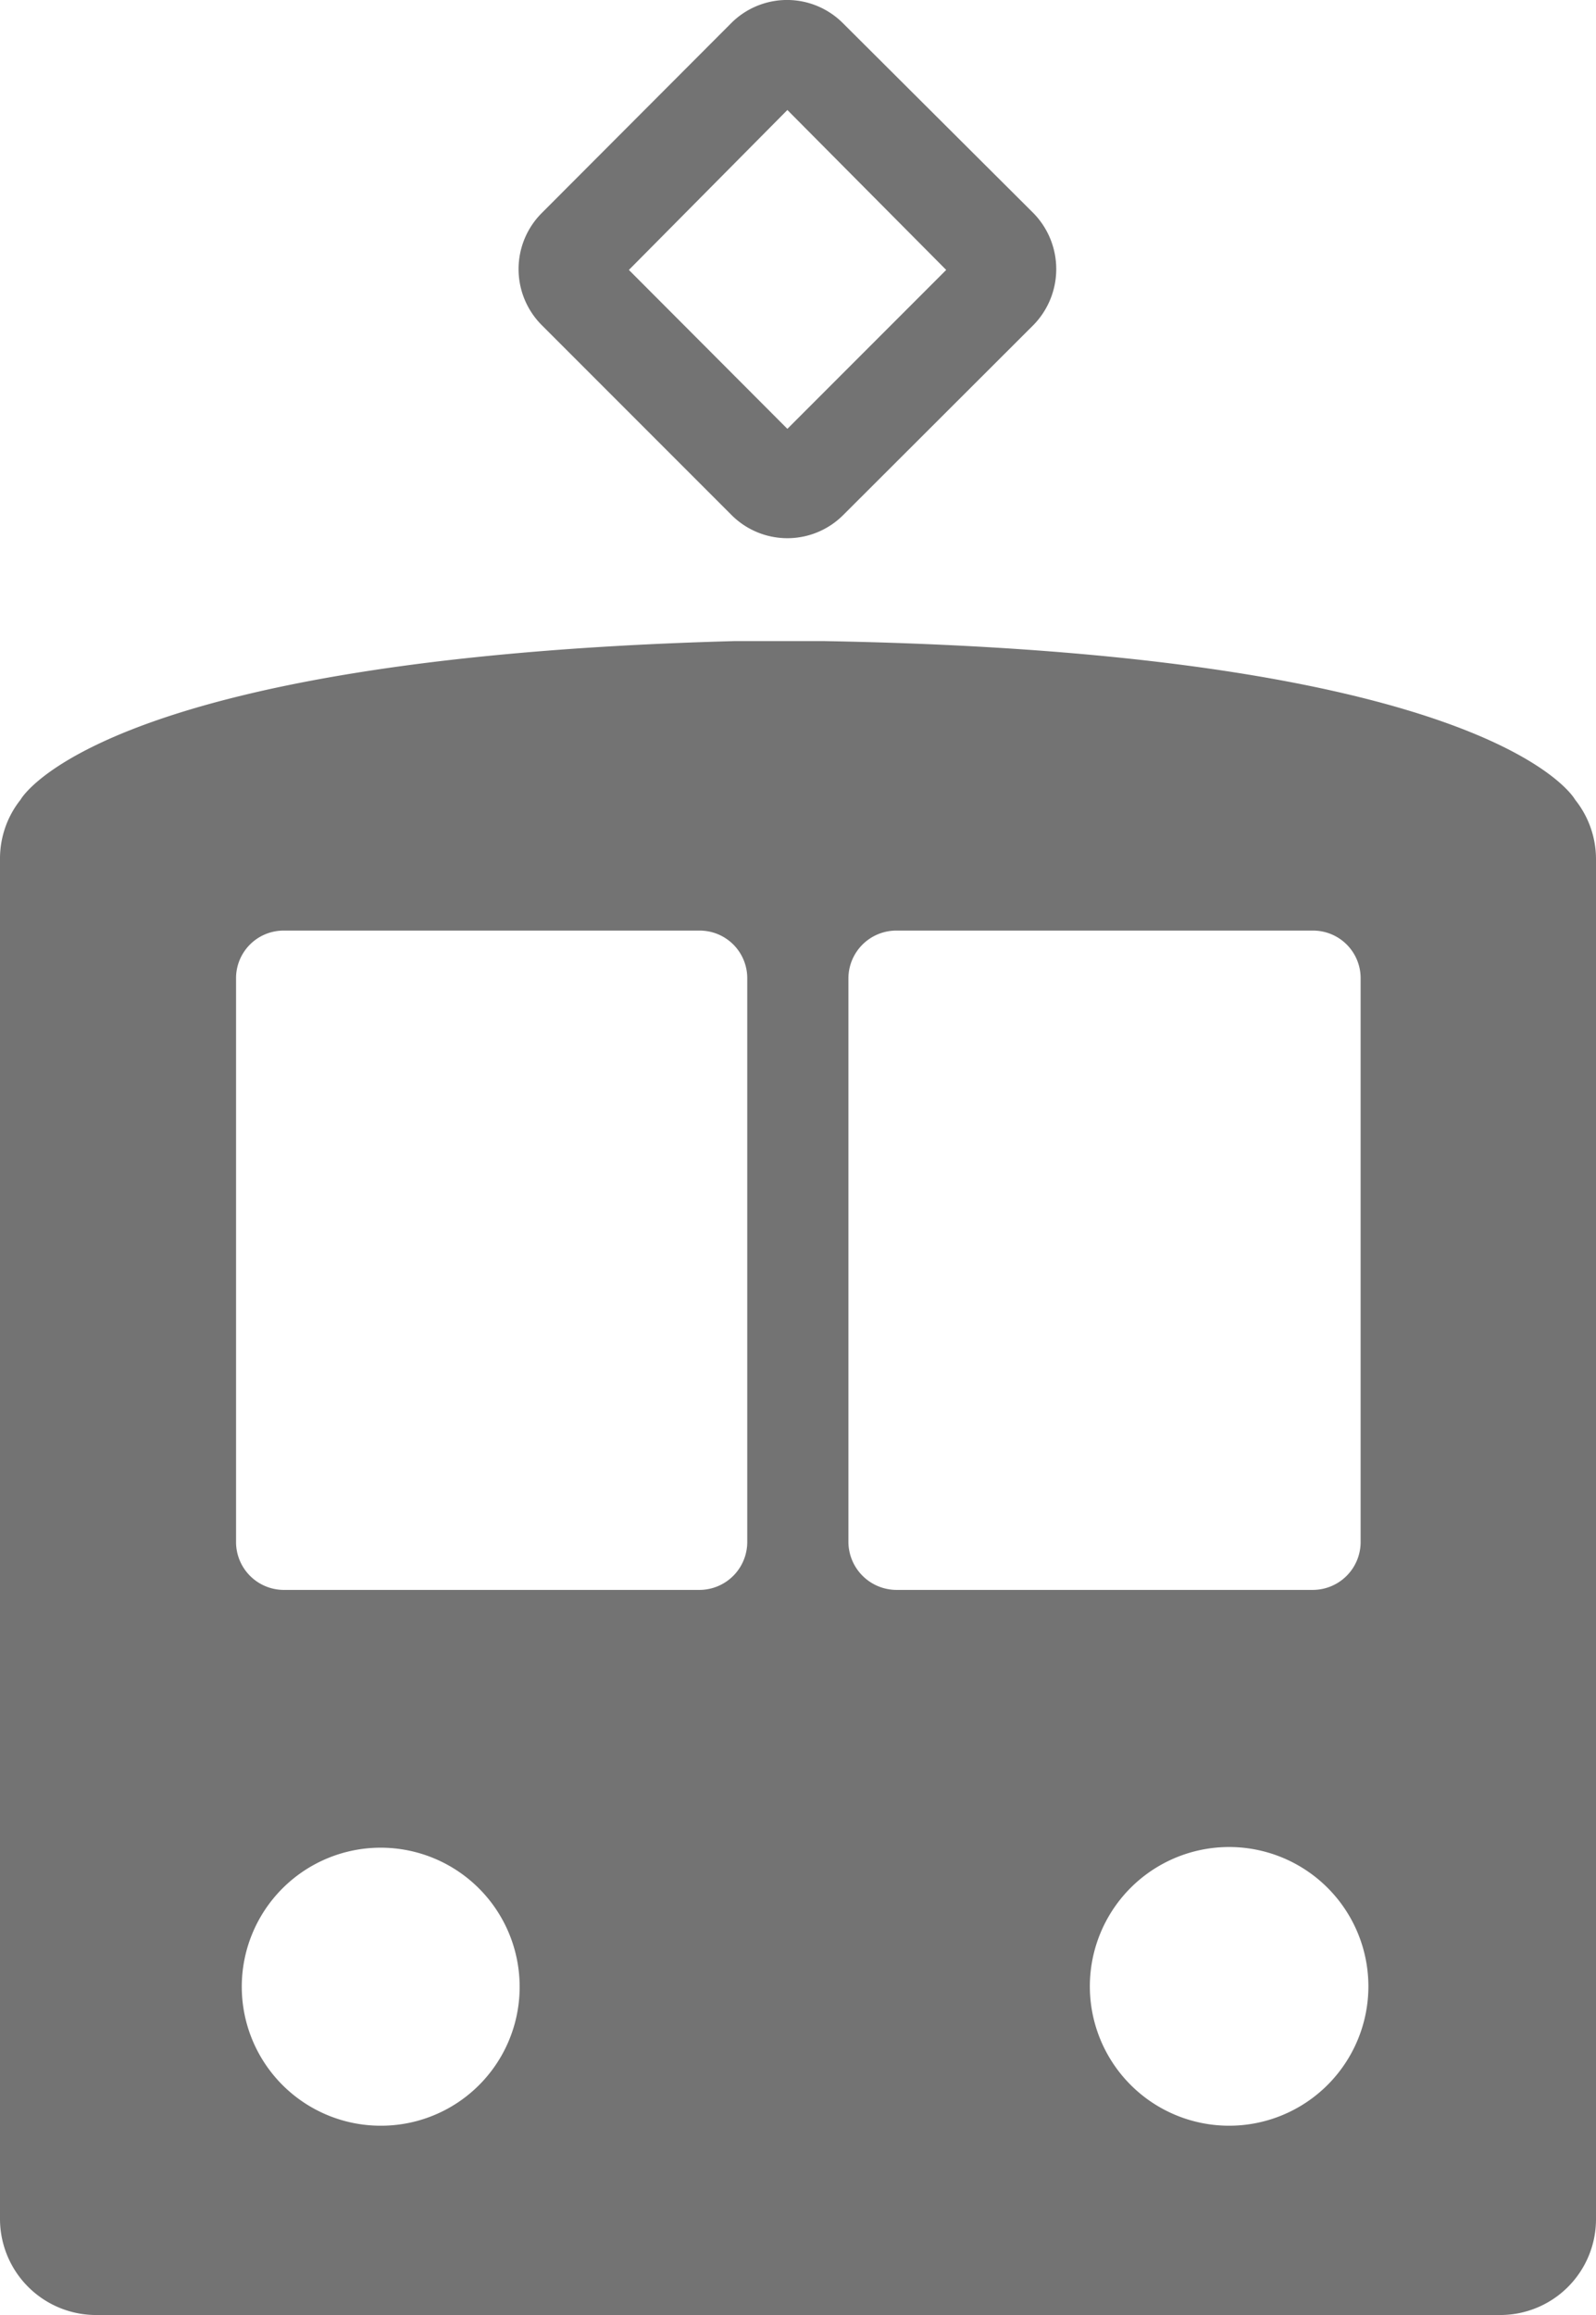 <svg xmlns="http://www.w3.org/2000/svg" viewBox="0 0 47.33 68.61"><title>train</title><g id="Layer_2" data-name="Layer 2"><g id="Layer_1-2" data-name="Layer 1"><path d="M21.69,15.26a2.34,2.34,0,0,0,3.32,0l5.63-5.62a2.37,2.37,0,0,0,0-3.33L25,.69a2.34,2.34,0,0,0-3.32,0L16.07,6.31a2.35,2.35,0,0,0,0,3.33Zm1.66-12L28.06,8l-4.71,4.71L18.65,8Z" style="fill:#737373"/><path d="M46.71,23.7h0S44.36,19.35,24.42,19v0H21.79V19C2.89,19.51.61,23.7.61,23.7h0A2.8,2.8,0,0,0,0,25.44V65.77a2.85,2.85,0,0,0,2.83,2.84H44.5a2.84,2.84,0,0,0,2.83-2.83V25.45A2.82,2.82,0,0,0,46.71,23.7ZM11.29,63a4.12,4.12,0,1,1,4.12-4.12A4.11,4.11,0,0,1,11.29,63ZM22.16,45.7a1.42,1.42,0,0,1-1.41,1.42H8.39A1.42,1.42,0,0,1,7,45.7V29a1.41,1.41,0,0,1,1.41-1.42H20.75A1.41,1.41,0,0,1,22.16,29Zm3,0V29a1.42,1.42,0,0,1,1.42-1.42H38.93A1.41,1.41,0,0,1,40.35,29V45.7a1.42,1.42,0,0,1-1.42,1.42H26.58A1.43,1.43,0,0,1,25.16,45.7ZM36.46,63a4.13,4.13,0,1,1,4.12-4.13A4.13,4.13,0,0,1,36.46,63Z" style="fill:#737373"/></g></g></svg>